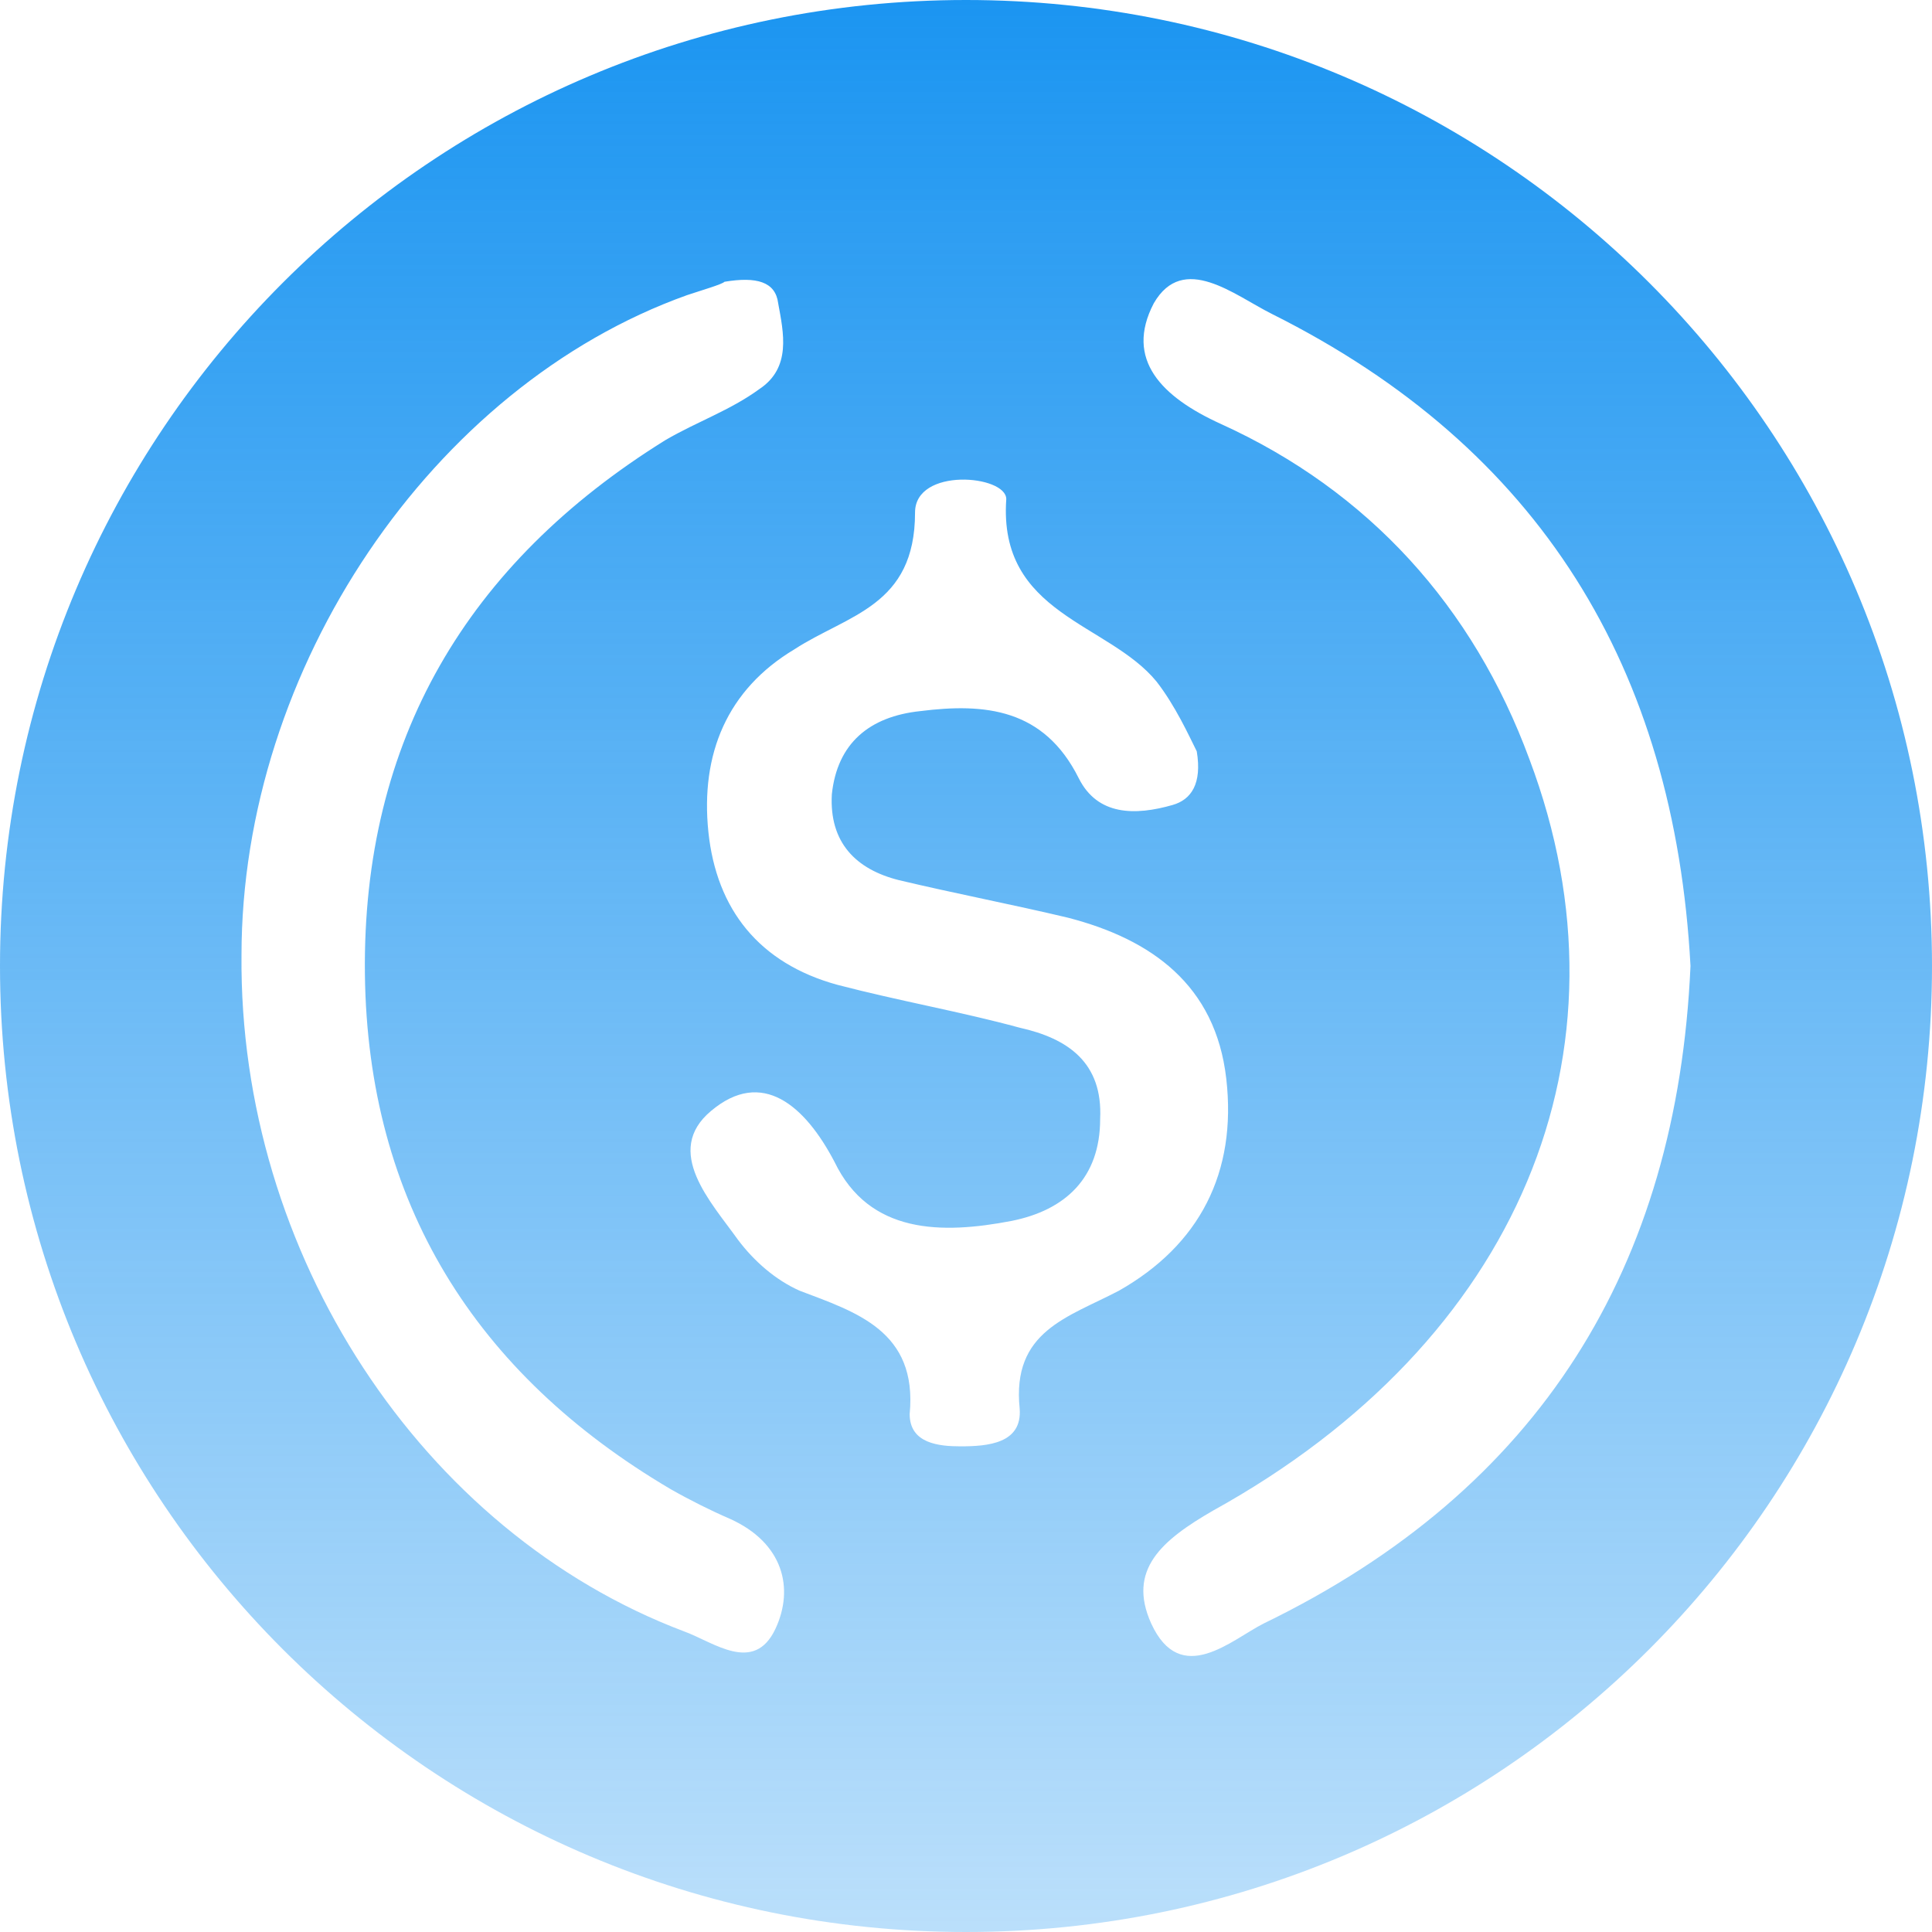 <svg width="32" height="32" viewBox="0 0 32 32" fill="none" xmlns="http://www.w3.org/2000/svg">
<path d="M16 0C7.156 0 0 7.156 0 16C0 24.844 7.156 32 16 32C24.844 32 32 24.844 32 16C32 7.156 24.844 0 16 0ZM12.844 26.978C12.489 27.733 11.822 27.2 11.333 27.022C6.978 25.378 3.956 20.756 4 15.822C4 11.067 7.156 6.4 11.378 4.889C11.644 4.8 11.956 4.711 12 4.667C12.533 4.578 12.844 4.667 12.889 5.022C12.978 5.511 13.111 6.089 12.578 6.444C12.089 6.8 11.556 6.978 11.022 7.289C7.733 9.333 6 12.267 6.044 16.133C6.089 19.911 7.867 22.756 11.111 24.667C11.422 24.844 11.778 25.022 12.089 25.156C12.978 25.556 13.156 26.311 12.844 26.978ZM16.889 23.333C16.933 23.911 16.356 23.956 15.911 23.956C15.556 23.956 15.067 23.911 15.067 23.422C15.2 22.044 14.178 21.733 13.244 21.378C12.844 21.2 12.489 20.889 12.222 20.533C11.778 19.911 10.978 19.067 11.778 18.4C12.622 17.689 13.333 18.311 13.822 19.244C14.4 20.444 15.6 20.444 16.756 20.222C17.644 20.044 18.222 19.511 18.222 18.533C18.267 17.6 17.689 17.2 16.889 17.022C15.911 16.756 14.889 16.578 13.867 16.311C12.578 15.956 11.867 15.067 11.733 13.778C11.6 12.489 12.044 11.422 13.156 10.756C14.044 10.178 15.156 10.044 15.156 8.489C15.156 7.733 16.667 7.867 16.667 8.267C16.533 10.178 18.356 10.311 19.156 11.289C19.467 11.689 19.689 12.178 19.822 12.444C19.911 12.978 19.733 13.244 19.422 13.333C18.8 13.511 18.178 13.511 17.867 12.889C17.289 11.733 16.311 11.644 15.244 11.778C14.4 11.867 13.867 12.311 13.778 13.156C13.733 13.956 14.178 14.4 14.889 14.578C15.822 14.8 16.756 14.978 17.689 15.2C19.067 15.556 20.133 16.311 20.311 17.867C20.489 19.422 19.867 20.622 18.533 21.378C17.689 21.822 16.756 22.044 16.889 23.333ZM20.933 26.889C20.4 27.156 19.556 27.956 19.067 26.889C18.667 26 19.244 25.511 20.089 25.022C25.156 22.222 27.156 17.422 25.333 12.578C24.4 10.044 22.667 8.133 20.222 7.022C19.244 6.578 18.622 5.956 19.111 5.022C19.6 4.178 20.444 4.889 21.067 5.2C25.511 7.422 27.733 11.067 28 16C27.778 20.978 25.511 24.667 20.933 26.889Z" fill="url(#paint0_linear)"/>
<defs>
<linearGradient id="paint0_linear" x1="16" y1="0" x2="16" y2="32" gradientUnits="userSpaceOnUse">
<stop stop-color="#1B95F1"/>
<stop offset="1" stop-color="#1B95F1" stop-opacity="0.3"/>
</linearGradient>
</defs>
</svg>
